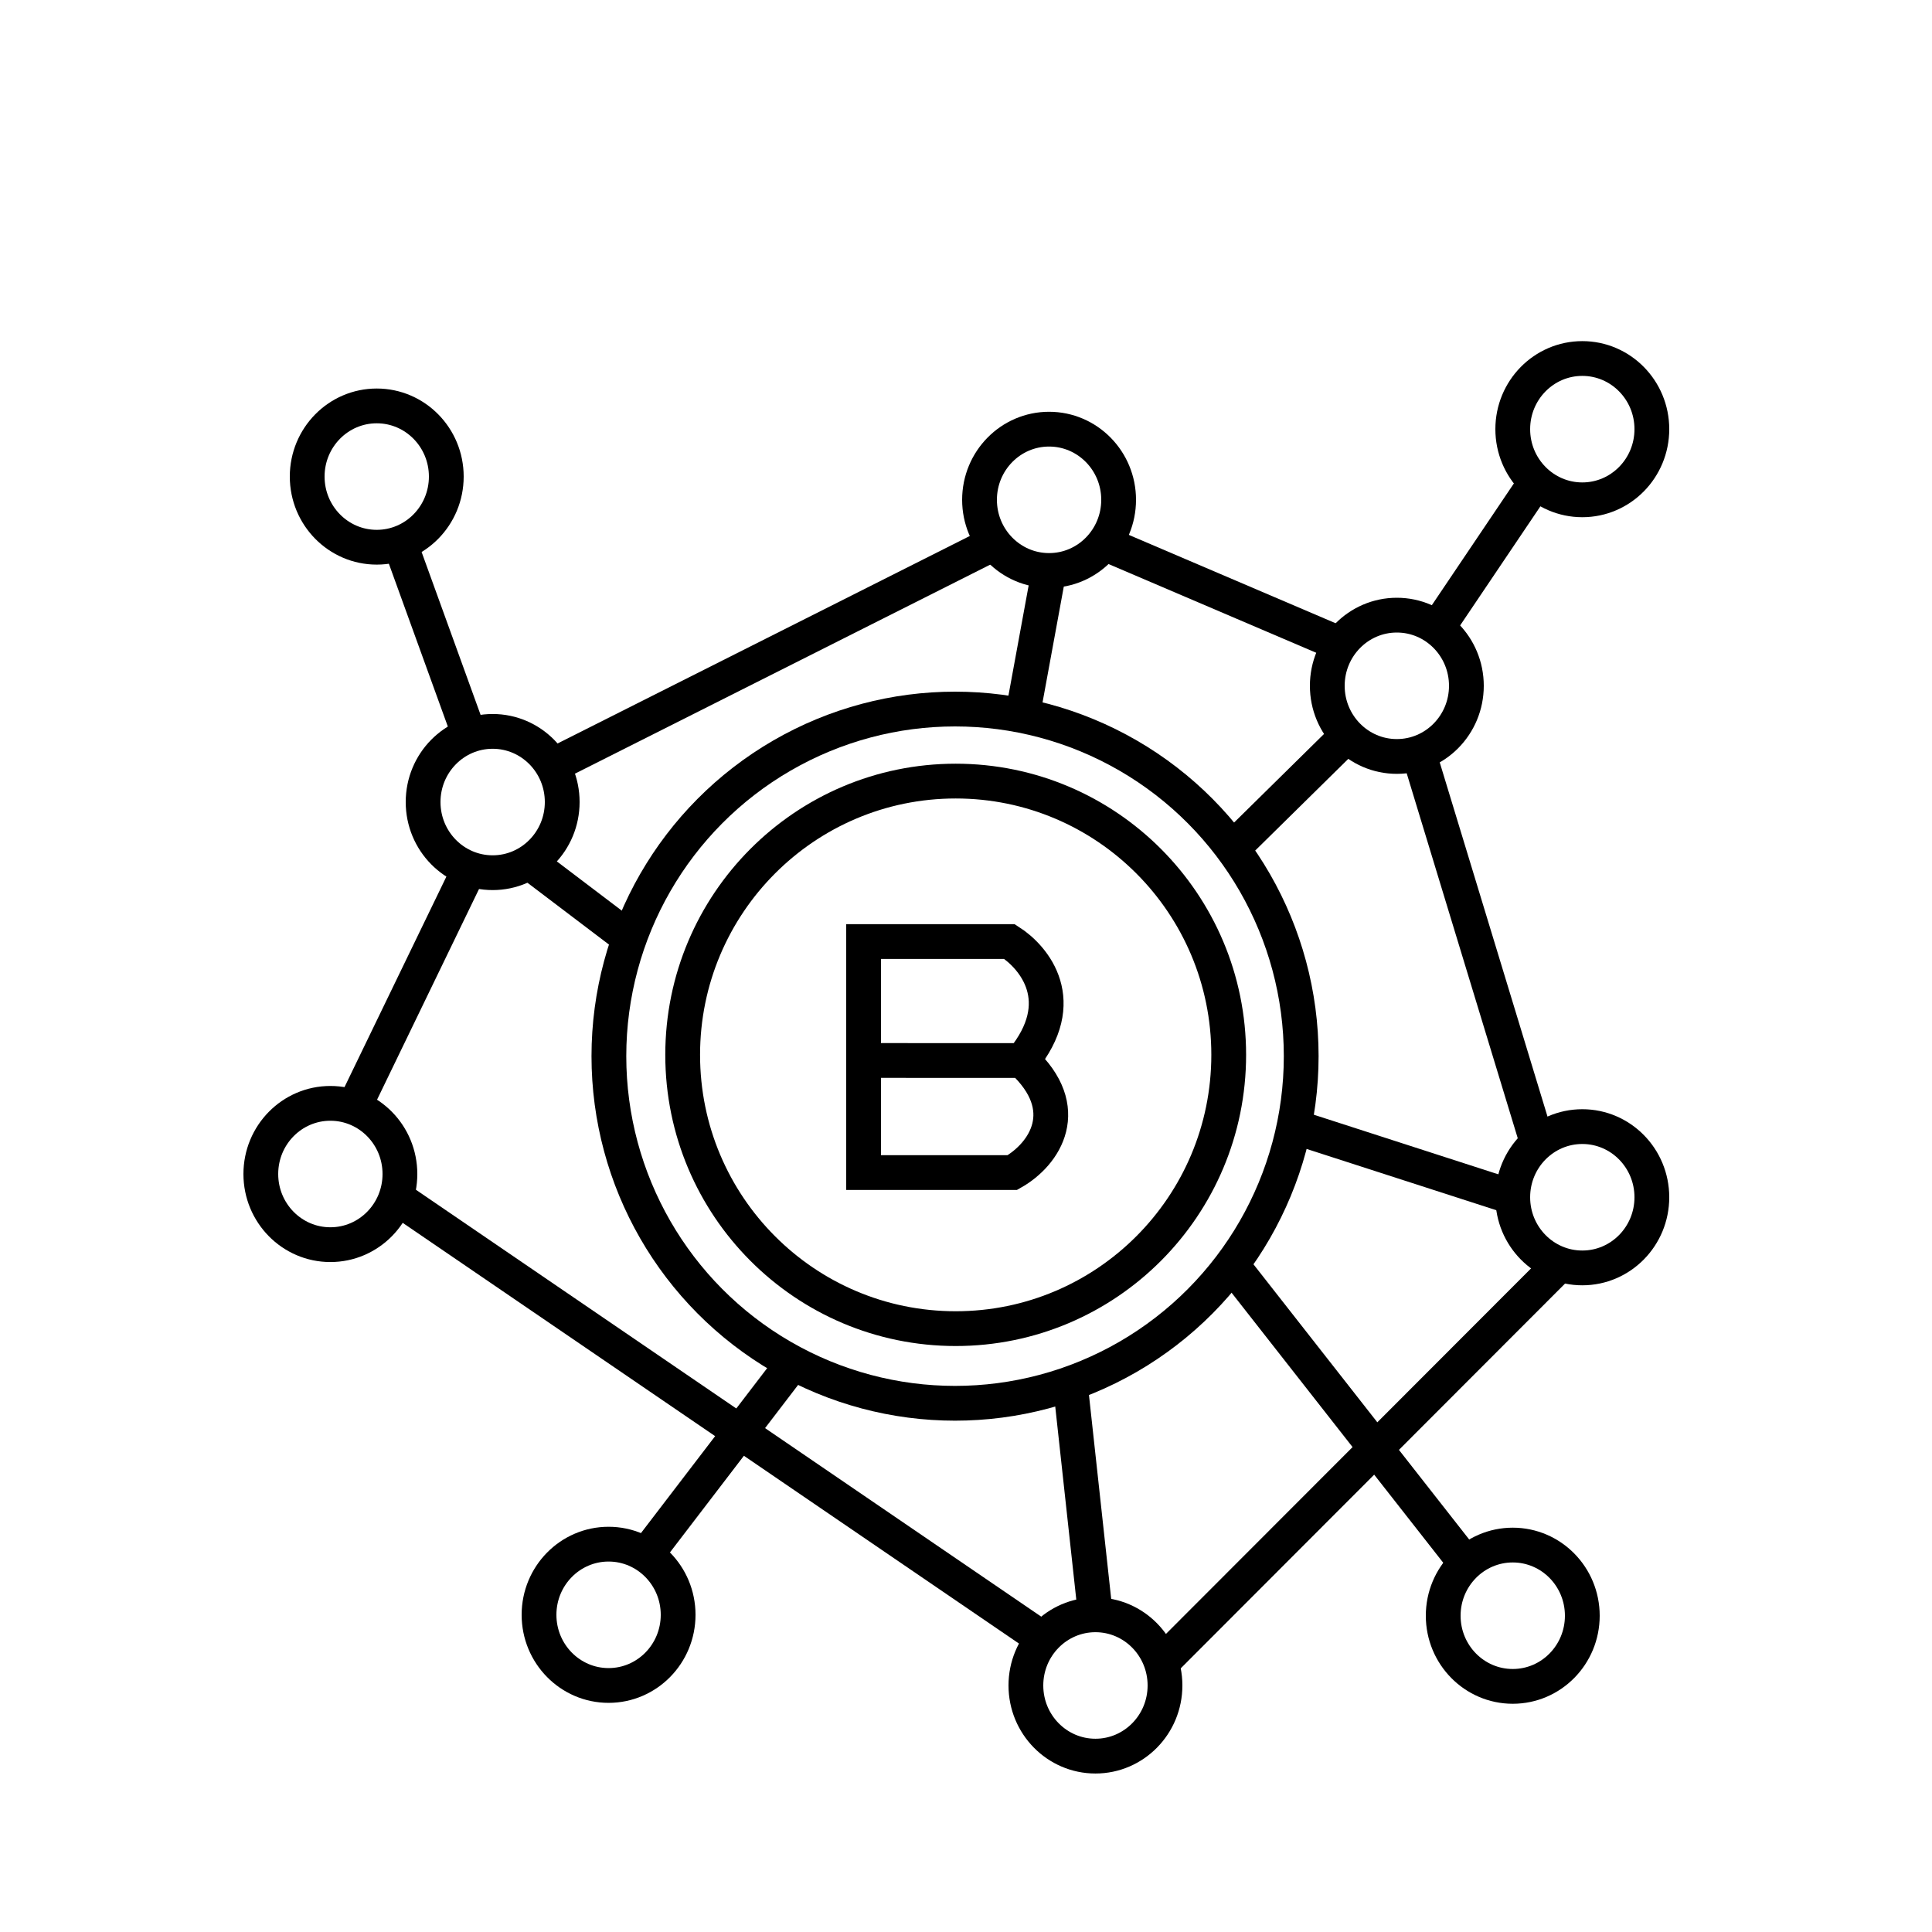 <svg xmlns="http://www.w3.org/2000/svg" width="200" height="200" viewBox="0 0 200 200">
    <g fill="none" fill-rule="evenodd">
        <path d="M0 0h200v200H0z"/>
        <g stroke="#000" stroke-width="3.6" transform="translate(27 37)">
            <ellipse cx="12" cy="12.334" rx="7.2" ry="7.314"/>
            <ellipse cx="81.6" cy="14.741" rx="7.2" ry="7.314"/>
            <ellipse cx="136.8" cy="7.427" rx="7.2" ry="7.314"/>
            <ellipse cx="117.6" cy="33.994" rx="7.2" ry="7.314"/>
            <ellipse cx="136.8" cy="86.94" rx="7.2" ry="7.314"/>
            <ellipse cx="129.6" cy="130.259" rx="7.2" ry="7.314"/>
            <ellipse cx="86.4" cy="137.479" rx="7.2" ry="7.314"/>
            <ellipse cx="36" cy="130.165" rx="7.2" ry="7.314"/>
            <ellipse cx="7.2" cy="84.533" rx="7.2" ry="7.314"/>
            <ellipse cx="24" cy="46.027" rx="7.2" ry="7.314"/>
            <path d="M14.4 19.23l7.207 19.899M132 12.877l-10.219 15.165M119.859 40.938l12.298 40.414M93.6 134.789l40.879-40.926M14 86.94l66.981 45.726M21.607 52.925L9.64 77.651M30.17 42.256L75.917 19.23M87.282 19.23l24.494 10.465"/>
            <ellipse cx="71.866" cy="72.334" rx="35.834" ry="35.934"/>
            <ellipse cx="71.933" cy="72.199" rx="28.263" ry="28.341"/>
            <path d="M124.509 124.545L100.2 93.533M55.093 104.094l-15.228 19.902M27.775 52.255l10.379 7.871M81.6 22.054l-2.758 15.03M112.475 39.129l-11.89 11.711M106.961 79.626L129.6 86.94M83.789 106.228l2.611 23.937M62.4 72.78s11.925.005 16.425.005c5.4 4.987 2.375 9.68-1.025 11.598H62.4V60.467h15.1c2.6 1.668 6.346 6.214 1.325 12.318"/>
        </g>
    </g>
</svg>
